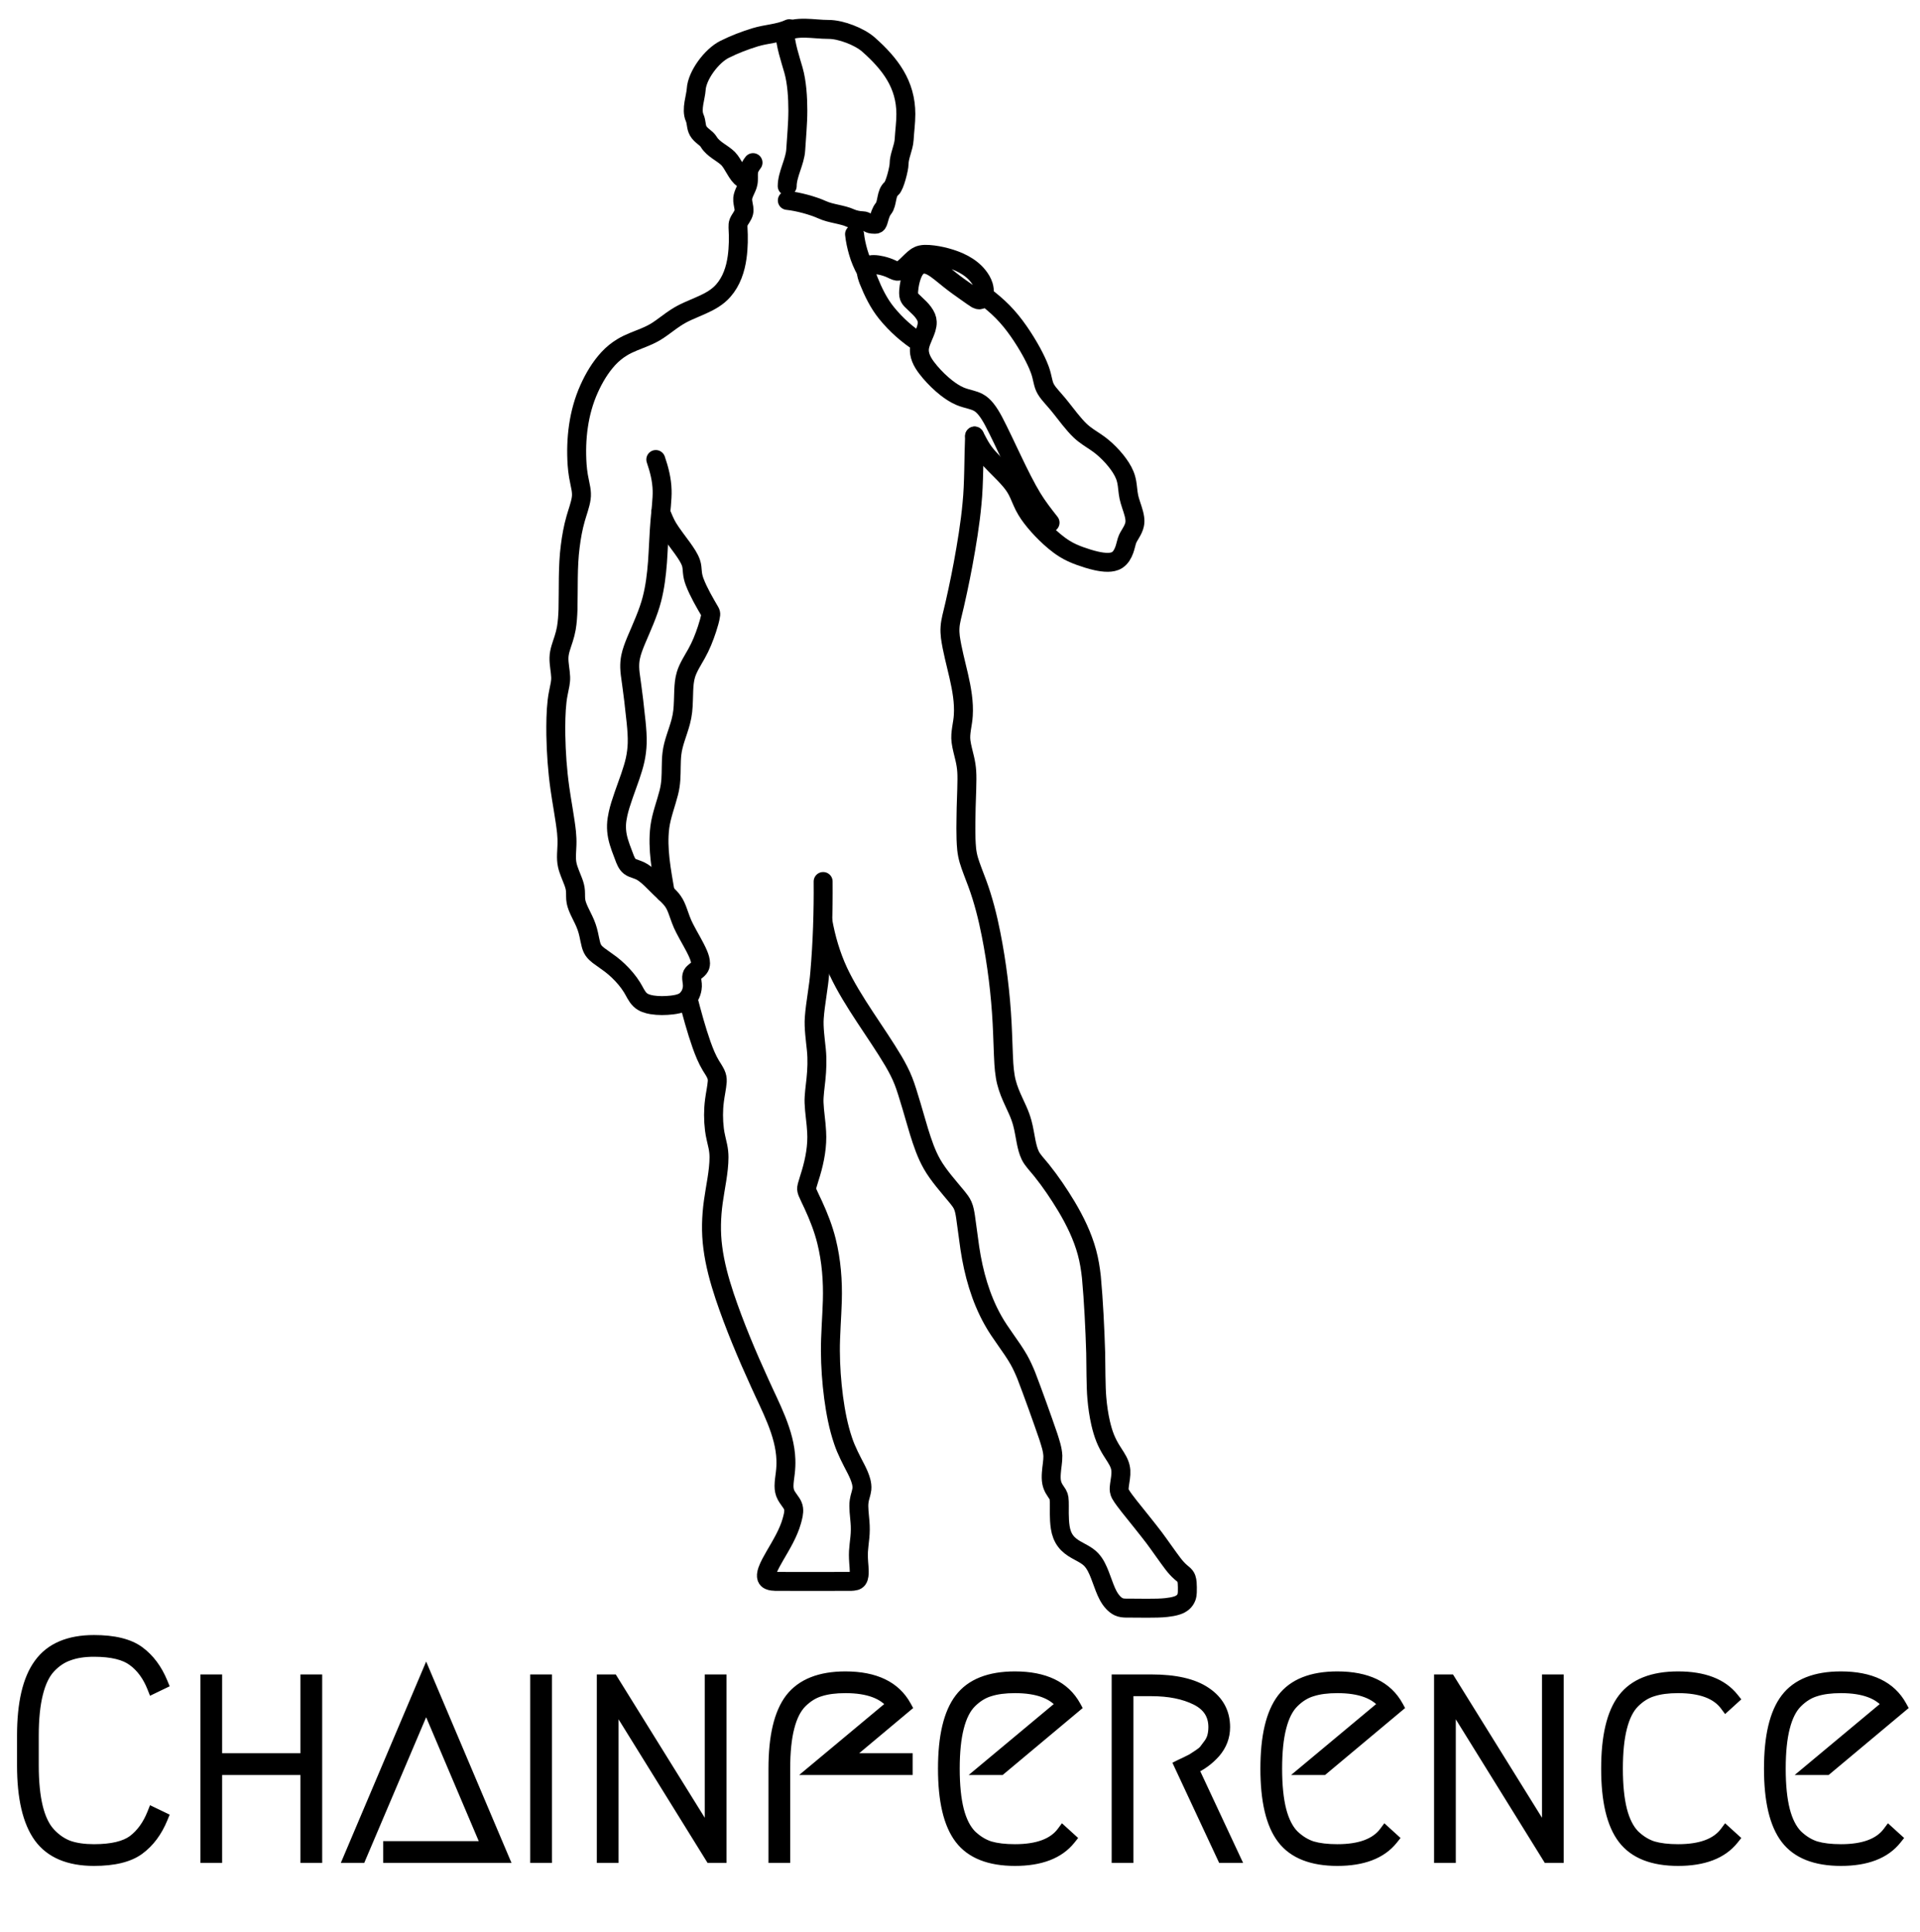 <svg width="304" height="306" viewBox="0 0 304 306" fill="none" xmlns="http://www.w3.org/2000/svg">
<path d="M130.272 145.79C130.762 148.561 131.564 151.31 132.751 153.866C134.997 158.653 138.779 163.496 141.469 168.04C142.058 169.053 142.628 170.121 143.051 171.214C143.736 172.913 144.971 177.44 145.524 179.235C146.069 180.978 146.662 182.762 147.573 184.351C148.577 186.134 150.26 187.993 151.562 189.581C151.888 189.987 152.226 190.407 152.435 190.888C152.681 191.447 152.779 192.067 152.875 192.667L153.557 197.649C154.153 201.613 155.249 205.566 157.223 209.076C158.365 211.149 160.13 213.242 161.301 215.3C161.749 216.096 162.141 216.959 162.486 217.804C163.477 220.364 165.102 224.897 165.983 227.481C166.297 228.477 166.658 229.499 166.703 230.551C166.723 231.384 166.51 232.43 166.463 233.262C166.43 233.763 166.416 234.277 166.517 234.773C166.587 235.113 166.716 235.442 166.886 235.744C167.049 236.046 167.292 236.352 167.469 236.645C167.582 236.835 167.651 237.05 167.68 237.268C167.76 237.824 167.711 239.112 167.722 239.681C167.731 240.418 167.76 241.179 167.876 241.907C167.996 242.681 168.263 243.447 168.747 244.071C169.183 244.643 169.776 245.073 170.397 245.424L171.468 246.013C171.939 246.281 172.407 246.581 172.78 246.979C173.424 247.665 173.812 248.547 174.152 249.413L174.896 251.408C175.225 252.252 175.613 253.102 176.24 253.77C176.493 254.039 176.783 254.283 177.12 254.441C177.499 254.622 177.93 254.649 178.345 254.655C180.026 254.638 183.082 254.754 184.714 254.56C185.283 254.494 185.862 254.405 186.406 254.221C186.741 254.108 187.063 253.942 187.328 253.704C187.567 253.49 187.753 253.217 187.861 252.915C188.036 252.431 187.993 251.871 188 251.364C187.993 250.895 187.988 250.406 187.836 249.957C187.793 249.833 187.733 249.714 187.652 249.61C187.484 249.388 187.199 249.186 186.991 249.001C186.514 248.599 186.098 248.117 185.718 247.624C185.053 246.768 183.421 244.413 182.762 243.545C181.968 242.477 179.642 239.603 178.784 238.525C178.333 237.919 177.761 237.243 177.398 236.585C177.313 236.421 177.249 236.244 177.221 236.061C177.174 235.754 177.214 235.437 177.255 235.131C177.35 234.444 177.518 233.589 177.472 232.9C177.449 232.542 177.368 232.187 177.237 231.853C176.977 231.159 176.387 230.337 175.996 229.705C175.618 229.097 175.277 228.451 175.008 227.787C174.693 227.012 174.46 226.19 174.27 225.376C173.974 224.08 173.778 222.724 173.667 221.399C173.505 219.696 173.519 215.978 173.483 214.228C173.367 210.451 173.152 206 172.804 202.239C172.661 200.929 172.447 199.597 172.101 198.324C171.407 195.76 170.223 193.334 168.867 191.058C167.682 189.091 166.356 187.118 164.918 185.326L163.845 184.044C163.568 183.707 163.304 183.349 163.116 182.954C162.794 182.284 162.623 181.545 162.473 180.82C162.289 179.903 162.116 178.736 161.866 177.838C161.684 177.164 161.439 176.497 161.154 175.86L160.236 173.849C159.754 172.765 159.35 171.633 159.163 170.459C159.052 169.812 158.987 169.108 158.942 168.45C158.847 166.921 158.76 163.63 158.672 162.094C158.431 157.392 157.833 152.574 156.919 147.955C156.384 145.233 155.695 142.497 154.733 139.893C154.41 139.015 153.638 137.079 153.398 136.213C153.234 135.648 153.119 135.061 153.055 134.476C152.853 132.37 152.947 129.99 152.975 127.87C153 126.535 153.165 123.462 153.065 122.167C153.024 121.49 152.911 120.806 152.757 120.145C152.565 119.292 152.265 118.274 152.158 117.407C151.978 116.05 152.452 114.643 152.521 113.293C152.788 109.186 151.032 104.909 150.476 100.89C150.414 100.379 150.386 99.852 150.422 99.338C150.454 98.812 150.557 98.285 150.672 97.772C151.32 95.179 152.005 91.939 152.493 89.313C153.058 86.243 153.615 82.894 153.897 79.792C154.235 76.553 154.161 72.313 154.308 69.052" stroke="currentColor" stroke-width="3" stroke-miterlimit="10" stroke-linecap="round" stroke-linejoin="round"/>
<path d="M135.302 37.083C135.405 38.04 135.614 39.002 135.883 39.927C136.18 40.966 136.606 41.977 137.141 42.916" stroke="currentColor" stroke-width="3" stroke-miterlimit="10" stroke-linecap="round" stroke-linejoin="round"/>
<path d="M154.308 69.053L154.923 70.215C155.252 70.818 155.628 71.408 156.058 71.944C156.766 72.838 158.249 74.26 159.056 75.095C159.645 75.715 160.239 76.363 160.705 77.082C161.167 77.781 161.529 78.703 161.864 79.474C162.242 80.356 162.748 81.19 163.331 81.952C164.001 82.834 164.755 83.67 165.544 84.447C166.463 85.344 167.444 86.203 168.535 86.886C169.293 87.361 170.124 87.734 170.964 88.037C171.813 88.341 172.7 88.627 173.581 88.823C174.184 88.955 174.807 89.056 175.426 89.049C175.928 89.042 176.453 88.963 176.882 88.686C177.454 88.318 177.793 87.691 178.018 87.067C178.183 86.624 178.281 86.102 178.424 85.651C178.56 85.209 178.84 84.778 179.076 84.382C179.322 83.964 179.55 83.521 179.647 83.043C179.718 82.707 179.711 82.358 179.663 82.019C179.542 81.136 179.138 80.161 178.891 79.306C178.653 78.561 178.571 77.589 178.48 76.811C178.41 76.275 178.294 75.739 178.09 75.238C177.747 74.399 177.224 73.639 176.66 72.934C176.025 72.152 175.307 71.42 174.531 70.777C173.907 70.251 173.015 69.691 172.332 69.235C171.877 68.925 171.432 68.585 171.033 68.206C169.971 67.201 168.813 65.62 167.891 64.467C167.345 63.765 166.596 62.971 166.037 62.276C165.874 62.066 165.714 61.845 165.582 61.614C165.359 61.234 165.235 60.804 165.136 60.377C165.003 59.783 164.849 59.106 164.636 58.538C164.298 57.615 163.853 56.714 163.388 55.849C162.76 54.693 162.029 53.513 161.276 52.435C160.521 51.355 159.686 50.311 158.759 49.373C157.837 48.431 156.796 47.573 155.745 46.778" stroke="currentColor" stroke-width="3" stroke-miterlimit="10" stroke-linecap="round" stroke-linejoin="round"/>
<path d="M166.261 82.767C165.286 81.528 164.266 80.218 163.452 78.876C161.466 75.635 159.126 70.136 157.347 66.74C156.975 66.049 156.575 65.354 156.076 64.746C155.737 64.336 155.34 63.961 154.866 63.714C154.526 63.534 154.154 63.413 153.786 63.308C153.216 63.151 152.51 62.969 151.976 62.736C151.203 62.405 150.493 61.927 149.831 61.411C148.889 60.669 148.022 59.818 147.246 58.905C146.517 58.031 145.78 57.064 145.6 55.911C145.543 55.532 145.558 55.142 145.643 54.768C145.855 53.835 146.395 52.924 146.664 52.008C146.761 51.677 146.828 51.331 146.814 50.985C146.806 50.735 146.748 50.486 146.652 50.254C146.177 49.129 145.116 48.372 144.29 47.52C144.087 47.305 143.928 47.063 143.886 46.765C143.826 46.312 143.885 45.843 143.944 45.393C144.049 44.696 144.216 43.998 144.49 43.348C144.663 42.943 144.884 42.544 145.219 42.251C145.391 42.099 145.592 41.979 145.811 41.909C146.029 41.838 146.263 41.816 146.491 41.836C146.854 41.868 147.2 42.004 147.52 42.172C148.012 42.432 148.467 42.778 148.904 43.12C149.729 43.796 150.892 44.742 151.75 45.352C152.017 45.535 154.311 47.186 154.532 47.305C154.646 47.371 154.766 47.433 154.895 47.465C154.994 47.491 155.101 47.495 155.199 47.462C155.314 47.425 155.41 47.345 155.488 47.254C155.674 47.032 155.772 46.748 155.821 46.466C155.892 46.054 155.839 45.629 155.713 45.233C155.536 44.675 155.229 44.164 154.865 43.708C153.615 42.139 151.701 41.289 149.808 40.772C148.913 40.532 147.984 40.355 147.058 40.291C146.652 40.268 146.235 40.257 145.835 40.348C145.239 40.477 144.765 40.895 144.335 41.306C143.845 41.764 143.235 42.442 142.665 42.788C142.544 42.858 142.414 42.919 142.276 42.942C142.124 42.969 141.969 42.945 141.825 42.895C141.613 42.825 141.343 42.681 141.138 42.586C140.652 42.358 140.131 42.188 139.608 42.063C139.185 41.965 138.749 41.892 138.313 41.893C138.001 41.899 137.651 41.932 137.401 42.137C137.199 42.305 137.138 42.581 137.139 42.834C137.148 43.383 137.34 43.915 137.529 44.425C138.261 46.25 139.14 48.056 140.386 49.589C141.901 51.452 143.73 53.072 145.754 54.362" stroke="currentColor" stroke-width="3" stroke-miterlimit="10" stroke-linecap="round" stroke-linejoin="round"/>
<path d="M103.836 72.77C104.375 74.337 104.795 75.974 104.835 77.638C104.885 78.925 104.61 81.172 104.498 82.479C104.357 83.99 104.218 87.501 104.101 89.033C103.949 90.997 103.71 93.002 103.211 94.909C102.676 97.03 101.548 99.466 100.694 101.488C100.358 102.313 100.021 103.17 99.844 104.044C99.733 104.591 99.691 105.155 99.706 105.712C99.715 106.045 99.747 106.404 99.786 106.734C99.923 107.78 100.221 109.858 100.335 110.891C100.54 112.961 100.957 115.645 100.888 117.709C100.861 118.578 100.752 119.462 100.567 120.312C100.375 121.194 100.083 122.104 99.793 122.96C99.219 124.65 98.224 127.162 97.857 128.878C97.729 129.458 97.633 130.056 97.613 130.65C97.593 131.241 97.645 131.838 97.758 132.419C97.983 133.591 98.539 134.917 98.957 136.037C99.073 136.319 99.203 136.602 99.383 136.85C99.476 136.978 99.584 137.097 99.71 137.193C99.848 137.3 100.007 137.381 100.168 137.448C100.67 137.648 101.25 137.799 101.708 138.094C102.705 138.719 103.664 139.798 104.511 140.615C105.163 141.247 106.039 141.988 106.555 142.731C106.873 143.183 107.094 143.7 107.285 144.217C107.595 145.104 107.96 146.173 108.397 146.995C109.064 148.328 110.012 149.803 110.586 151.178C110.76 151.615 110.919 152.076 110.92 152.552C110.92 152.82 110.847 153.08 110.676 153.29C110.446 153.583 110.092 153.794 109.826 154.051C109.747 154.128 109.672 154.214 109.618 154.311C109.478 154.564 109.503 154.866 109.535 155.143C109.6 155.606 109.674 156.067 109.596 156.534C109.469 157.38 109.024 158.227 108.25 158.643C107.68 158.957 107.023 159.07 106.383 159.148C105.332 159.266 104.256 159.287 103.209 159.117C102.541 159.002 101.848 158.803 101.348 158.321C100.788 157.786 100.483 157.014 100.079 156.366C99.485 155.402 98.735 154.534 97.921 153.749C97.534 153.377 97.113 153.016 96.686 152.69C96.115 152.251 95.334 151.741 94.761 151.303C94.465 151.072 94.176 150.817 93.965 150.504C93.767 150.215 93.644 149.88 93.556 149.543C93.46 149.204 93.291 148.318 93.213 147.975C93.045 147.193 92.778 146.426 92.43 145.706C92.017 144.808 91.391 143.748 91.202 142.779C91.098 142.236 91.15 141.648 91.114 141.099C91.087 140.586 90.937 140.087 90.757 139.609C90.45 138.783 90.01 137.859 89.821 136.997C89.697 136.442 89.679 135.866 89.698 135.299L89.769 133.801C89.794 133.132 89.763 132.444 89.696 131.779C89.499 129.848 88.905 126.715 88.643 124.782C88.257 122.037 88.057 119.186 88.007 116.414C87.985 114.623 88.003 112.756 88.209 110.976C88.296 110.162 88.53 109.188 88.679 108.382C88.747 107.994 88.787 107.595 88.772 107.202C88.734 106.207 88.474 105.145 88.505 104.147C88.522 103.156 88.945 102.12 89.242 101.184C89.416 100.634 89.569 100.068 89.668 99.5C89.837 98.529 89.899 97.498 89.934 96.513C90.015 93.346 89.869 89.653 90.287 86.521C90.469 85.052 90.735 83.554 91.144 82.131C91.415 81.162 91.893 79.894 92.027 78.904C92.099 78.398 92.066 77.88 91.98 77.378C91.889 76.831 91.678 75.93 91.589 75.383C91.49 74.802 91.421 74.182 91.377 73.595C91.103 69.52 91.591 65.315 93.277 61.567C94.054 59.84 95.039 58.172 96.328 56.774C96.981 56.071 97.736 55.452 98.563 54.963C99.533 54.366 100.966 53.852 102.023 53.42C102.771 53.113 103.516 52.755 104.19 52.306C105.049 51.741 106.12 50.875 106.984 50.318C107.591 49.918 108.248 49.572 108.91 49.273L111.169 48.287C112.404 47.733 113.632 47.059 114.526 46.02C115.817 44.558 116.452 42.635 116.713 40.728C116.928 39.172 116.945 37.564 116.849 35.996C116.838 35.73 116.849 35.456 116.947 35.205C117.168 34.667 117.626 34.217 117.766 33.63C117.825 33.389 117.812 33.136 117.777 32.892C117.71 32.413 117.554 31.906 117.595 31.419C117.676 30.567 118.282 29.833 118.443 29.002C118.561 28.423 118.455 27.787 118.524 27.204C118.589 26.656 118.906 26.183 119.229 25.751" stroke="currentColor" stroke-width="3" stroke-miterlimit="10" stroke-linecap="round" stroke-linejoin="round"/>
<path d="M130.33 139.591C130.372 144.317 130.212 149.298 129.803 154.004C129.629 156.303 129.093 158.879 128.928 161.177C128.813 162.7 129.102 164.702 129.256 166.229C129.415 167.78 129.352 169.367 129.192 170.916C129.082 172.007 128.849 173.544 128.893 174.625C128.941 176.064 129.238 177.78 129.301 179.218C129.438 181.442 129.022 183.669 128.391 185.794C128.266 186.221 127.888 187.386 127.786 187.784C127.76 187.89 127.734 187.995 127.722 188.103C127.707 188.23 127.715 188.36 127.743 188.485C127.773 188.617 127.821 188.75 127.872 188.876C127.986 189.161 128.639 190.527 128.785 190.839C129.632 192.673 130.38 194.592 130.866 196.555C131.629 199.631 131.88 202.844 131.786 206.006C131.717 208.419 131.464 211.524 131.48 213.933C131.491 216.377 131.668 218.862 131.986 221.286C132.298 223.605 132.735 225.948 133.493 228.168C133.998 229.698 134.842 231.281 135.585 232.71C135.885 233.315 136.171 233.943 136.343 234.597C136.445 234.988 136.504 235.397 136.464 235.801C136.396 236.436 136.122 237.059 136.036 237.692C135.882 238.687 136.097 240.002 136.166 241.007C136.236 241.825 136.228 242.662 136.144 243.479C136.099 243.843 135.942 245.287 135.925 245.658C135.906 246.041 135.907 246.444 135.924 246.827C135.946 247.618 136.114 248.68 136.012 249.471C135.982 249.686 135.929 249.906 135.8 250.084C135.754 250.146 135.697 250.201 135.632 250.243C135.565 250.286 135.49 250.317 135.414 250.339C135.197 250.402 134.964 250.41 134.739 250.422C134.32 250.43 123.358 250.446 122.806 250.424C122.461 250.407 122.1 250.392 121.78 250.249C121.61 250.172 121.465 250.034 121.401 249.856C121.347 249.709 121.339 249.551 121.351 249.397C121.371 249.156 121.438 248.92 121.516 248.693C121.794 247.918 122.242 247.155 122.648 246.438C123.663 244.686 124.827 242.811 125.37 240.854C125.536 240.237 125.74 239.554 125.656 238.911C125.614 238.591 125.476 238.292 125.301 238.023C125.052 237.631 124.705 237.216 124.484 236.808C124.225 236.347 124.133 235.813 124.137 235.29C124.139 234.631 124.272 233.872 124.345 233.215C124.423 232.531 124.459 231.828 124.432 231.14C124.288 226.899 121.986 222.808 120.29 219.01C118.268 214.586 116.275 209.854 114.731 205.245C113.902 202.747 113.186 200.154 112.857 197.539C112.542 195.14 112.609 192.69 112.943 190.296C113.246 188.036 113.84 185.542 113.842 183.254C113.84 182.688 113.78 182.115 113.666 181.561C113.496 180.75 113.208 179.694 113.117 178.859C112.932 177.341 112.928 175.782 113.126 174.265C113.234 173.365 113.504 172.166 113.565 171.261C113.575 171.048 113.566 170.83 113.522 170.621C113.484 170.434 113.419 170.25 113.34 170.077L113.324 170.044L113.308 170.01L113.291 169.975C113.261 169.917 113.213 169.818 113.178 169.76L113.136 169.684L113.091 169.606L113.044 169.526L112.941 169.356L112.567 168.759C111.94 167.727 111.489 166.579 111.081 165.446C110.25 163.095 109.551 160.506 108.926 158.089" stroke="currentColor" stroke-width="3" stroke-miterlimit="10" stroke-linecap="round" stroke-linejoin="round"/>
<path d="M104.624 81.159C104.947 81.924 105.319 82.862 105.75 83.565C106.257 84.434 107.469 85.996 108.068 86.83C108.569 87.55 109.113 88.299 109.405 89.131C109.565 89.584 109.588 90.136 109.628 90.612C109.673 91.146 109.805 91.672 109.996 92.171C110.619 93.793 111.546 95.37 112.42 96.87C112.46 96.942 112.499 97.017 112.519 97.097C112.537 97.17 112.538 97.247 112.532 97.321C112.442 98.058 112.174 98.877 111.952 99.589C111.512 100.929 110.984 102.268 110.291 103.498C109.725 104.511 108.927 105.734 108.602 106.847C108.363 107.635 108.297 108.475 108.259 109.294C108.225 110.212 108.207 111.727 108.101 112.614C108.04 113.176 107.928 113.748 107.784 114.294C107.351 115.952 106.573 117.648 106.385 119.362C106.232 120.653 106.31 122.154 106.218 123.45C106.174 124.139 106.065 124.835 105.897 125.504C105.448 127.276 104.712 129.148 104.475 130.967C104.036 134.421 104.76 137.989 105.332 141.39" stroke="currentColor" stroke-width="3" stroke-miterlimit="10" stroke-linecap="round" stroke-linejoin="round"/>
<path d="M124.659 31.739C126.304 31.904 128.672 32.533 130.17 33.214C131.623 33.874 133.272 33.906 134.698 34.554C135.213 34.788 136.023 34.956 136.59 34.956C137.089 34.956 137.589 35.465 138.065 35.493C138.836 35.538 138.895 35.604 139.122 34.807C139.309 34.154 139.454 33.555 139.882 33.02C140.531 32.208 140.255 30.577 141.148 29.862C141.67 29.445 142.354 26.654 142.354 25.974C142.354 24.704 143.086 23.39 143.159 22.087C143.231 20.787 143.427 19.438 143.427 18.065C143.427 13.377 140.988 10.147 137.528 7.072C136.079 5.784 133.117 4.659 131.228 4.659C128.645 4.659 126.315 3.965 123.854 5.195" stroke="currentColor" stroke-width="3" stroke-linecap="round"/>
<path d="M124.641 29.469C124.641 27.609 125.879 25.616 125.989 23.739C126.102 21.819 126.326 19.6 126.326 17.503C126.326 15.492 126.18 13.029 125.633 11.117C125.158 9.454 124.303 6.935 124.303 5.199" stroke="currentColor" stroke-width="3" stroke-linecap="round"/>
<path d="M124.963 4.547C123.313 5.324 121.324 5.366 119.59 5.899C117.904 6.418 116.315 7.021 114.716 7.821C112.673 8.842 110.363 11.944 110.233 14.154C110.163 15.345 109.401 17.327 109.984 18.637C110.311 19.373 110.171 20.067 110.553 20.736C110.995 21.51 111.828 21.805 112.225 22.48C112.909 23.642 114.414 24.241 115.285 25.112C116.081 25.909 116.796 27.842 117.598 28.243" stroke="currentColor" stroke-width="3" stroke-linecap="round"/>
<path d="M25.584 287.856C24.72 289.968 23.504 291.6 21.936 292.752C20.368 293.904 18.016 294.48 14.88 294.48C10.944 294.48 8.096 293.28 6.336 290.88C4.576 288.448 3.696 284.672 3.696 279.552V274.848C3.696 269.728 4.576 265.968 6.336 263.568C8.096 261.136 10.944 259.92 14.88 259.92C18.016 259.92 20.368 260.496 21.936 261.648C23.504 262.8 24.72 264.432 25.584 266.544L24.288 267.168C23.552 265.312 22.512 263.888 21.168 262.896C19.824 261.872 17.728 261.36 14.88 261.36C13.312 261.36 11.968 261.568 10.848 261.984C9.728 262.368 8.72 263.04 7.824 264C6.928 264.96 6.256 266.352 5.808 268.176C5.36 269.968 5.136 272.192 5.136 274.848V279.552C5.136 282.208 5.36 284.448 5.808 286.272C6.256 288.064 6.928 289.44 7.824 290.4C8.72 291.36 9.728 292.048 10.848 292.464C11.968 292.848 13.312 293.04 14.88 293.04C17.728 293.04 19.824 292.544 21.168 291.552C22.512 290.528 23.552 289.088 24.288 287.232L25.584 287.856ZM50.012 294H48.572V280.08H34.172V294H32.732V266.16H34.172V278.64H48.572V266.16H50.012V294ZM61.666 292.56H77.314L67.475 269.376L57.011 294H55.474L67.475 265.68L79.475 294H61.666V292.56ZM84.951 266.16H86.391V294H84.951V266.16ZM95.498 294V266.16H96.938L112.586 291.36V266.16H114.026V294H112.586L96.938 268.752V294H95.498ZM122.674 294V280.08C122.674 275.024 123.538 271.36 125.266 269.088C127.026 266.816 129.89 265.68 133.858 265.68C138.498 265.68 141.65 267.2 143.314 270.24L133.282 278.64H143.506V280.08H129.298L141.442 269.952C140.034 268.064 137.506 267.12 133.858 267.12C132.258 267.12 130.914 267.296 129.826 267.648C128.738 267.968 127.73 268.592 126.802 269.52C125.906 270.416 125.234 271.744 124.786 273.504C124.338 275.232 124.114 277.424 124.114 280.08V294H122.674ZM169.34 291.168C167.58 293.376 164.7 294.48 160.7 294.48C156.7 294.48 153.836 293.344 152.108 291.072C150.38 288.8 149.516 285.136 149.516 280.08C149.516 275.024 150.38 271.36 152.108 269.088C153.836 266.816 156.7 265.68 160.7 265.68C165.34 265.68 168.492 267.2 170.156 270.24L158.396 280.08H156.14L168.284 269.952C166.876 268.064 164.348 267.12 160.7 267.12C159.1 267.12 157.756 267.296 156.668 267.648C155.58 267.968 154.572 268.592 153.644 269.52C152.748 270.416 152.076 271.744 151.628 273.504C151.18 275.232 150.956 277.424 150.956 280.08C150.956 282.736 151.18 284.944 151.628 286.704C152.076 288.432 152.748 289.76 153.644 290.688C154.572 291.584 155.58 292.208 156.668 292.56C157.756 292.88 159.1 293.04 160.7 293.04C164.348 293.04 166.876 292.096 168.284 290.208L169.34 291.168ZM188.725 280.032L195.253 294H193.669L186.949 279.6C187.013 279.568 187.285 279.44 187.765 279.216C188.277 278.96 188.629 278.784 188.821 278.688C189.013 278.56 189.333 278.352 189.781 278.064C190.229 277.776 190.565 277.504 190.789 277.248C191.013 276.96 191.253 276.64 191.509 276.288C191.797 275.904 192.005 275.488 192.133 275.04C192.261 274.56 192.325 274.048 192.325 273.504C192.325 271.488 191.365 270 189.445 269.04C187.525 268.08 185.141 267.6 182.293 267.6H178.453V294H177.013V266.16H182.293C186.069 266.16 188.917 266.816 190.837 268.128C192.789 269.44 193.765 271.232 193.765 273.504C193.765 274.976 193.269 276.288 192.277 277.44C191.285 278.56 190.101 279.424 188.725 280.032ZM220.387 291.168C218.627 293.376 215.747 294.48 211.747 294.48C207.747 294.48 204.883 293.344 203.155 291.072C201.427 288.8 200.563 285.136 200.563 280.08C200.563 275.024 201.427 271.36 203.155 269.088C204.883 266.816 207.747 265.68 211.747 265.68C216.387 265.68 219.539 267.2 221.203 270.24L209.443 280.08H207.187L219.331 269.952C217.923 268.064 215.395 267.12 211.747 267.12C210.147 267.12 208.803 267.296 207.715 267.648C206.627 267.968 205.619 268.592 204.691 269.52C203.795 270.416 203.123 271.744 202.675 273.504C202.227 275.232 202.003 277.424 202.003 280.08C202.003 282.736 202.227 284.944 202.675 286.704C203.123 288.432 203.795 289.76 204.691 290.688C205.619 291.584 206.627 292.208 207.715 292.56C208.803 292.88 210.147 293.04 211.747 293.04C215.395 293.04 217.923 292.096 219.331 290.208L220.387 291.168ZM228.06 294V266.16H229.5L245.148 291.36V266.16H246.588V294H245.148L229.5 268.752V294H228.06ZM257.108 291.072C255.38 288.8 254.516 285.136 254.516 280.08C254.516 275.024 255.38 271.36 257.108 269.088C258.836 266.816 261.7 265.68 265.7 265.68C269.7 265.68 272.58 266.784 274.34 268.992L273.284 269.952C271.876 268.064 269.348 267.12 265.7 267.12C264.1 267.12 262.756 267.296 261.668 267.648C260.58 267.968 259.572 268.592 258.644 269.52C257.748 270.416 257.076 271.744 256.628 273.504C256.18 275.232 255.956 277.424 255.956 280.08C255.956 282.736 256.18 284.944 256.628 286.704C257.076 288.432 257.748 289.76 258.644 290.688C259.572 291.584 260.58 292.208 261.668 292.56C262.756 292.88 264.1 293.04 265.7 293.04C269.348 293.04 271.876 292.096 273.284 290.208L274.34 291.168C272.58 293.376 269.7 294.48 265.7 294.48C261.7 294.48 258.836 293.344 257.108 291.072ZM300.122 291.168C298.362 293.376 295.482 294.48 291.482 294.48C287.482 294.48 284.618 293.344 282.89 291.072C281.162 288.8 280.298 285.136 280.298 280.08C280.298 275.024 281.162 271.36 282.89 269.088C284.618 266.816 287.482 265.68 291.482 265.68C296.122 265.68 299.274 267.2 300.938 270.24L289.178 280.08H286.922L299.066 269.952C297.658 268.064 295.13 267.12 291.482 267.12C289.882 267.12 288.538 267.296 287.45 267.648C286.362 267.968 285.354 268.592 284.426 269.52C283.53 270.416 282.858 271.744 282.41 273.504C281.962 275.232 281.738 277.424 281.738 280.08C281.738 282.736 281.962 284.944 282.41 286.704C282.858 288.432 283.53 289.76 284.426 290.688C285.354 291.584 286.362 292.208 287.45 292.56C288.538 292.88 289.882 293.04 291.482 293.04C295.13 293.04 297.658 292.096 299.066 290.208L300.122 291.168Z" fill="currentColor"/>
<path d="M25.584 287.856L26.509 288.235L26.866 287.363L26.018 286.955L25.584 287.856ZM21.936 292.752L21.344 291.946L21.344 291.946L21.936 292.752ZM6.336 290.88L5.526 291.466L5.53 291.471L6.336 290.88ZM6.336 263.568L7.142 264.159L7.146 264.154L6.336 263.568ZM21.936 261.648L21.344 262.454L21.344 262.454L21.936 261.648ZM25.584 266.544L26.018 267.445L26.866 267.037L26.509 266.165L25.584 266.544ZM24.288 267.168L23.358 267.537L23.754 268.535L24.722 268.069L24.288 267.168ZM21.168 262.896L20.562 263.691L20.568 263.696L20.574 263.701L21.168 262.896ZM10.848 261.984L11.172 262.93L11.184 262.926L11.196 262.921L10.848 261.984ZM7.824 264L8.555 264.682L8.555 264.682L7.824 264ZM5.808 268.176L6.778 268.419L6.779 268.415L5.808 268.176ZM5.808 286.272L4.837 286.511L4.838 286.515L5.808 286.272ZM7.824 290.4L7.093 291.082L7.093 291.082L7.824 290.4ZM10.848 292.464L10.5 293.401L10.512 293.406L10.524 293.41L10.848 292.464ZM21.168 291.552L21.762 292.357L21.768 292.352L21.774 292.347L21.168 291.552ZM24.288 287.232L24.722 286.331L23.754 285.865L23.358 286.863L24.288 287.232ZM24.659 287.477C23.852 289.449 22.74 290.921 21.344 291.946L22.528 293.558C24.268 292.279 25.588 290.487 26.509 288.235L24.659 287.477ZM21.344 291.946C20.024 292.916 17.923 293.48 14.88 293.48V295.48C18.109 295.48 20.712 294.892 22.528 293.558L21.344 291.946ZM14.88 293.48C11.15 293.48 8.656 292.353 7.142 290.289L5.53 291.471C7.536 294.207 10.738 295.48 14.88 295.48V293.48ZM7.146 290.294C5.57 288.115 4.696 284.595 4.696 279.552H2.696C2.696 284.749 3.582 288.781 5.526 291.466L7.146 290.294ZM4.696 279.552V274.848H2.696V279.552H4.696ZM4.696 274.848C4.696 269.804 5.57 266.303 7.142 264.159L5.53 262.977C3.582 265.633 2.696 269.652 2.696 274.848H4.696ZM7.146 264.154C8.662 262.06 11.155 260.92 14.88 260.92V258.92C10.733 258.92 7.53 260.212 5.526 262.982L7.146 264.154ZM14.88 260.92C17.923 260.92 20.024 261.484 21.344 262.454L22.528 260.842C20.712 259.508 18.109 258.92 14.88 258.92V260.92ZM21.344 262.454C22.74 263.479 23.852 264.951 24.659 266.923L26.509 266.165C25.588 263.913 24.268 262.121 22.528 260.842L21.344 262.454ZM25.15 265.643L23.854 266.267L24.722 268.069L26.018 267.445L25.15 265.643ZM25.218 266.799C24.426 264.804 23.284 263.215 21.762 262.091L20.574 263.701C21.741 264.561 22.678 265.82 23.358 267.537L25.218 266.799ZM21.774 262.101C20.172 260.88 17.811 260.36 14.88 260.36V262.36C17.645 262.36 19.476 262.864 20.562 263.691L21.774 262.101ZM14.88 260.36C13.228 260.36 11.76 260.579 10.5 261.047L11.196 262.921C12.176 262.557 13.396 262.36 14.88 262.36V260.36ZM10.524 261.038C9.232 261.481 8.088 262.251 7.093 263.318L8.555 264.682C9.352 263.829 10.224 263.255 11.172 262.93L10.524 261.038ZM7.093 263.318C6.041 264.445 5.309 266.015 4.837 267.937L6.779 268.415C7.203 266.689 7.815 265.475 8.555 264.682L7.093 263.318ZM4.838 267.933C4.363 269.831 4.136 272.143 4.136 274.848H6.136C6.136 272.241 6.357 270.105 6.778 268.419L4.838 267.933ZM4.136 274.848V279.552H6.136V274.848H4.136ZM4.136 279.552C4.136 282.258 4.364 284.584 4.837 286.511L6.779 286.033C6.356 284.312 6.136 282.158 6.136 279.552H4.136ZM4.838 286.515C5.311 288.408 6.044 289.958 7.093 291.082L8.555 289.718C7.812 288.922 7.201 287.72 6.778 286.029L4.838 286.515ZM7.093 291.082C8.084 292.145 9.22 292.926 10.5 293.401L11.196 291.527C10.236 291.17 9.356 290.575 8.555 289.718L7.093 291.082ZM10.524 293.41C11.776 293.839 13.235 294.04 14.88 294.04V292.04C13.389 292.04 12.16 291.857 11.172 291.518L10.524 293.41ZM14.88 294.04C17.806 294.04 20.162 293.537 21.762 292.357L20.574 290.747C19.486 291.551 17.65 292.04 14.88 292.04V294.04ZM21.774 292.347C23.287 291.195 24.427 289.595 25.218 287.601L23.358 286.863C22.677 288.581 21.737 289.861 20.562 290.757L21.774 292.347ZM23.854 288.133L25.15 288.757L26.018 286.955L24.722 286.331L23.854 288.133ZM50.012 294V295H51.012V294H50.012ZM48.572 294H47.572V295H48.572V294ZM48.572 280.08H49.572V279.08H48.572V280.08ZM34.172 280.08V279.08H33.172V280.08H34.172ZM34.172 294V295H35.172V294H34.172ZM32.732 294H31.732V295H32.732V294ZM32.732 266.16V265.16H31.732V266.16H32.732ZM34.172 266.16H35.172V265.16H34.172V266.16ZM34.172 278.64H33.172V279.64H34.172V278.64ZM48.572 278.64V279.64H49.572V278.64H48.572ZM48.572 266.16V265.16H47.572V266.16H48.572ZM50.012 266.16H51.012V265.16H50.012V266.16ZM50.012 293H48.572V295H50.012V293ZM49.572 294V280.08H47.572V294H49.572ZM48.572 279.08H34.172V281.08H48.572V279.08ZM33.172 280.08V294H35.172V280.08H33.172ZM34.172 293H32.732V295H34.172V293ZM33.732 294V266.16H31.732V294H33.732ZM32.732 267.16H34.172V265.16H32.732V267.16ZM33.172 266.16V278.64H35.172V266.16H33.172ZM34.172 279.64H48.572V277.64H34.172V279.64ZM49.572 278.64V266.16H47.572V278.64H49.572ZM48.572 267.16H50.012V265.16H48.572V267.16ZM49.012 266.16V294H51.012V266.16H49.012ZM61.666 292.56V291.56H60.666V292.56H61.666ZM77.314 292.56V293.56H78.825L78.235 292.169L77.314 292.56ZM67.475 269.376L68.395 268.985L67.475 266.818L66.554 268.985L67.475 269.376ZM57.011 294V295H57.672L57.931 294.391L57.011 294ZM55.474 294L54.554 293.61L53.965 295H55.474V294ZM67.475 265.68L68.395 265.29L67.475 263.117L66.554 265.29L67.475 265.68ZM79.475 294V295H80.984L80.395 293.61L79.475 294ZM61.666 294H60.666V295H61.666V294ZM61.666 293.56H77.314V291.56H61.666V293.56ZM78.235 292.169L68.395 268.985L66.554 269.767L76.394 292.951L78.235 292.169ZM66.554 268.985L56.09 293.609L57.931 294.391L68.395 269.767L66.554 268.985ZM57.011 293H55.474V295H57.011V293ZM56.395 294.39L68.395 266.07L66.554 265.29L54.554 293.61L56.395 294.39ZM66.554 266.07L78.554 294.39L80.395 293.61L68.395 265.29L66.554 266.07ZM79.475 293H61.666V295H79.475V293ZM62.666 294V292.56H60.666V294H62.666ZM84.951 266.16V265.16H83.951V266.16H84.951ZM86.391 266.16H87.391V265.16H86.391V266.16ZM86.391 294V295H87.391V294H86.391ZM84.951 294H83.951V295H84.951V294ZM84.951 267.16H86.391V265.16H84.951V267.16ZM85.391 266.16V294H87.391V266.16H85.391ZM86.391 293H84.951V295H86.391V293ZM85.951 294V266.16H83.951V294H85.951ZM95.498 294H94.498V295H95.498V294ZM95.498 266.16V265.16H94.498V266.16H95.498ZM96.938 266.16L97.787 265.632L97.494 265.16H96.938V266.16ZM112.586 291.36L111.736 291.888L113.586 294.866V291.36H112.586ZM112.586 266.16V265.16H111.586V266.16H112.586ZM114.026 266.16H115.026V265.16H114.026V266.16ZM114.026 294V295H115.026V294H114.026ZM112.586 294L111.736 294.527L112.029 295H112.586V294ZM96.938 268.752L97.787 268.225L95.938 265.24V268.752H96.938ZM96.938 294V295H97.938V294H96.938ZM96.498 294V266.16H94.498V294H96.498ZM95.498 267.16H96.938V265.16H95.498V267.16ZM96.088 266.688L111.736 291.888L113.435 290.832L97.787 265.632L96.088 266.688ZM113.586 291.36V266.16H111.586V291.36H113.586ZM112.586 267.16H114.026V265.16H112.586V267.16ZM113.026 266.16V294H115.026V266.16H113.026ZM114.026 293H112.586V295H114.026V293ZM113.435 293.473L97.787 268.225L96.088 269.279L111.736 294.527L113.435 293.473ZM95.938 268.752V294H97.938V268.752H95.938ZM96.938 293H95.498V295H96.938V293ZM122.674 294H121.674V295H122.674V294ZM125.266 269.088L124.475 268.476L124.47 268.483L125.266 269.088ZM143.314 270.24L143.956 271.007L144.585 270.48L144.191 269.76L143.314 270.24ZM133.282 278.64L132.64 277.873L130.53 279.64H133.282V278.64ZM143.506 278.64H144.506V277.64H143.506V278.64ZM143.506 280.08V281.08H144.506V280.08H143.506ZM129.298 280.08L128.657 279.312L126.537 281.08H129.298V280.08ZM141.442 269.952L142.082 270.72L142.81 270.113L142.243 269.354L141.442 269.952ZM129.826 267.648L130.108 268.607L130.121 268.604L130.134 268.599L129.826 267.648ZM126.802 269.52L126.095 268.813L126.095 268.813L126.802 269.52ZM124.786 273.504L125.754 273.755L125.755 273.751L124.786 273.504ZM124.114 294V295H125.114V294H124.114ZM123.674 294V280.08H121.674V294H123.674ZM123.674 280.08C123.674 275.093 124.535 271.701 126.062 269.693L124.47 268.483C122.541 271.019 121.674 274.955 121.674 280.08H123.674ZM126.056 269.7C127.561 267.757 130.074 266.68 133.858 266.68V264.68C129.706 264.68 126.49 265.875 124.475 268.476L126.056 269.7ZM133.858 266.68C138.275 266.68 141.007 268.109 142.437 270.72L144.191 269.76C142.292 266.291 138.721 264.68 133.858 264.68V266.68ZM142.672 269.473L132.64 277.873L133.924 279.407L143.956 271.007L142.672 269.473ZM133.282 279.64H143.506V277.64H133.282V279.64ZM142.506 278.64V280.08H144.506V278.64H142.506ZM143.506 279.08H129.298V281.08H143.506V279.08ZM129.938 280.848L142.082 270.72L140.801 269.184L128.657 279.312L129.938 280.848ZM142.243 269.354C140.561 267.098 137.644 266.12 133.858 266.12V268.12C137.367 268.12 139.506 269.03 140.64 270.55L142.243 269.354ZM133.858 266.12C132.192 266.12 130.736 266.302 129.518 266.697L130.134 268.599C131.091 268.29 132.324 268.12 133.858 268.12V266.12ZM129.544 266.689C128.271 267.063 127.122 267.785 126.095 268.813L127.509 270.227C128.337 269.399 129.204 268.873 130.108 268.607L129.544 266.689ZM126.095 268.813C125.028 269.88 124.291 271.394 123.817 273.257L125.755 273.751C126.177 272.094 126.784 270.952 127.509 270.227L126.095 268.813ZM123.818 273.253C123.341 275.092 123.114 277.376 123.114 280.08H125.114C125.114 277.472 125.335 275.372 125.754 273.755L123.818 273.253ZM123.114 280.08V294H125.114V280.08H123.114ZM124.114 293H122.674V295H124.114V293ZM169.34 291.168L170.122 291.791L170.706 291.058L170.013 290.428L169.34 291.168ZM152.108 291.072L152.904 290.467L152.904 290.467L152.108 291.072ZM152.108 269.088L151.312 268.483L151.312 268.483L152.108 269.088ZM170.156 270.24L170.798 271.007L171.428 270.48L171.033 269.76L170.156 270.24ZM158.396 280.08V281.08H158.759L159.038 280.847L158.396 280.08ZM156.14 280.08L155.5 279.312L153.38 281.08H156.14V280.08ZM168.284 269.952L168.925 270.72L169.652 270.113L169.086 269.354L168.284 269.952ZM156.668 267.648L156.95 268.607L156.963 268.604L156.976 268.599L156.668 267.648ZM153.644 269.52L152.937 268.813L152.937 268.813L153.644 269.52ZM151.628 273.504L152.596 273.755L152.597 273.751L151.628 273.504ZM151.628 286.704L150.659 286.951L150.66 286.955L151.628 286.704ZM153.644 290.688L152.925 291.383L152.937 291.395L152.95 291.407L153.644 290.688ZM156.668 292.56L156.36 293.511L156.373 293.516L156.386 293.519L156.668 292.56ZM168.284 290.208L168.957 289.468L168.141 288.727L167.483 289.61L168.284 290.208ZM168.558 290.545C167.058 292.427 164.529 293.48 160.7 293.48V295.48C164.872 295.48 168.103 294.325 170.122 291.791L168.558 290.545ZM160.7 293.48C156.879 293.48 154.375 292.4 152.904 290.467L151.312 291.677C153.298 294.288 156.521 295.48 160.7 295.48V293.48ZM152.904 290.467C151.377 288.459 150.516 285.067 150.516 280.08H148.516C148.516 285.205 149.383 289.141 151.312 291.677L152.904 290.467ZM150.516 280.08C150.516 275.093 151.377 271.701 152.904 269.693L151.312 268.483C149.383 271.019 148.516 274.955 148.516 280.08H150.516ZM152.904 269.693C154.375 267.76 156.879 266.68 160.7 266.68V264.68C156.521 264.68 153.298 265.872 151.312 268.483L152.904 269.693ZM160.7 266.68C165.117 266.68 167.85 268.109 169.279 270.72L171.033 269.76C169.135 266.291 165.563 264.68 160.7 264.68V266.68ZM169.515 269.473L157.755 279.313L159.038 280.847L170.798 271.007L169.515 269.473ZM158.396 279.08H156.14V281.08H158.396V279.08ZM156.781 280.848L168.925 270.72L167.644 269.184L155.5 279.312L156.781 280.848ZM169.086 269.354C167.404 267.098 164.487 266.12 160.7 266.12V268.12C164.21 268.12 166.349 269.03 167.483 270.55L169.086 269.354ZM160.7 266.12C159.034 266.12 157.579 266.302 156.36 266.697L156.976 268.599C157.934 268.29 159.166 268.12 160.7 268.12V266.12ZM156.386 266.689C155.114 267.063 153.965 267.785 152.937 268.813L154.351 270.227C155.18 269.399 156.047 268.873 156.95 268.607L156.386 266.689ZM152.937 268.813C151.87 269.88 151.133 271.394 150.659 273.257L152.597 273.751C153.019 272.094 153.626 270.952 154.351 270.227L152.937 268.813ZM150.66 273.253C150.183 275.092 149.956 277.376 149.956 280.08H151.956C151.956 277.472 152.177 275.372 152.596 273.755L150.66 273.253ZM149.956 280.08C149.956 282.785 150.184 285.082 150.659 286.951L152.597 286.457C152.177 284.806 151.956 282.687 151.956 280.08H149.956ZM150.66 286.955C151.136 288.789 151.872 290.292 152.925 291.383L154.364 289.993C153.625 289.228 153.017 288.075 152.596 286.453L150.66 286.955ZM152.95 291.407C153.973 292.396 155.11 293.107 156.36 293.511L156.976 291.609C156.051 291.309 155.171 290.772 154.339 289.969L152.95 291.407ZM156.386 293.519C157.595 293.875 159.041 294.04 160.7 294.04V292.04C159.16 292.04 157.918 291.885 156.95 291.601L156.386 293.519ZM160.7 294.04C164.487 294.04 167.404 293.062 169.086 290.806L167.483 289.61C166.349 291.13 164.21 292.04 160.7 292.04V294.04ZM167.612 290.948L168.668 291.908L170.013 290.428L168.957 289.468L167.612 290.948ZM188.725 280.032L188.321 279.117L187.387 279.53L187.819 280.455L188.725 280.032ZM195.253 294V295H196.824L196.159 293.577L195.253 294ZM193.669 294L192.763 294.423L193.032 295H193.669V294ZM186.949 279.6L186.502 278.706L185.631 279.141L186.043 280.023L186.949 279.6ZM187.765 279.216L188.188 280.122L188.2 280.116L188.212 280.11L187.765 279.216ZM188.821 278.688L189.268 279.582L189.324 279.555L189.376 279.52L188.821 278.688ZM189.781 278.064L190.322 278.905L190.322 278.905L189.781 278.064ZM190.789 277.248L191.542 277.907L191.561 277.885L191.578 277.862L190.789 277.248ZM191.509 276.288L190.709 275.688L190.705 275.694L190.7 275.7L191.509 276.288ZM192.133 275.04L193.095 275.315L193.097 275.306L193.099 275.298L192.133 275.04ZM189.445 269.04L189.892 268.146L189.892 268.146L189.445 269.04ZM178.453 267.6V266.6H177.453V267.6H178.453ZM178.453 294V295H179.453V294H178.453ZM177.013 294H176.013V295H177.013V294ZM177.013 266.16V265.16H176.013V266.16H177.013ZM190.837 268.128L190.273 268.954L190.279 268.958L190.837 268.128ZM192.277 277.44L193.026 278.103L193.035 278.093L192.277 277.44ZM187.819 280.455L194.347 294.423L196.159 293.577L189.631 279.609L187.819 280.455ZM195.253 293H193.669V295H195.253V293ZM194.575 293.577L187.855 279.177L186.043 280.023L192.763 294.423L194.575 293.577ZM187.396 280.494C187.445 280.47 187.699 280.35 188.188 280.122L187.342 278.31C186.871 278.53 186.582 278.666 186.502 278.706L187.396 280.494ZM188.212 280.11C188.724 279.854 189.076 279.678 189.268 279.582L188.374 277.794C188.182 277.89 187.83 278.066 187.318 278.322L188.212 280.11ZM189.376 279.52C189.56 279.397 189.874 279.193 190.322 278.905L189.24 277.223C188.792 277.511 188.466 277.723 188.266 277.856L189.376 279.52ZM190.322 278.905C190.81 278.592 191.231 278.261 191.542 277.907L190.037 276.589C189.899 276.747 189.649 276.96 189.24 277.223L190.322 278.905ZM191.578 277.862C191.81 277.564 192.057 277.235 192.318 276.876L190.7 275.7C190.45 276.045 190.216 276.356 190 276.634L191.578 277.862ZM192.309 276.888C192.668 276.409 192.932 275.884 193.095 275.315L191.172 274.765C191.078 275.092 190.926 275.399 190.709 275.688L192.309 276.888ZM193.099 275.298C193.252 274.726 193.325 274.127 193.325 273.504H191.325C191.325 273.969 191.27 274.394 191.167 274.782L193.099 275.298ZM193.325 273.504C193.325 272.331 193.044 271.261 192.445 270.334C191.85 269.41 190.979 268.689 189.892 268.146L188.998 269.934C189.832 270.351 190.401 270.854 190.765 271.418C191.127 271.979 191.325 272.661 191.325 273.504H193.325ZM189.892 268.146C187.796 267.097 185.248 266.6 182.293 266.6V268.6C185.034 268.6 187.255 269.063 188.998 269.934L189.892 268.146ZM182.293 266.6H178.453V268.6H182.293V266.6ZM177.453 267.6V294H179.453V267.6H177.453ZM178.453 293H177.013V295H178.453V293ZM178.013 294V266.16H176.013V294H178.013ZM177.013 267.16H182.293V265.16H177.013V267.16ZM182.293 267.16C185.982 267.16 188.594 267.806 190.273 268.954L191.401 267.302C189.241 265.826 186.156 265.16 182.293 265.16V267.16ZM190.279 268.958C191.967 270.092 192.765 271.579 192.765 273.504H194.765C194.765 270.885 193.612 268.788 191.395 267.298L190.279 268.958ZM192.765 273.504C192.765 274.728 192.361 275.81 191.519 276.787L193.035 278.093C194.178 276.766 194.765 275.224 194.765 273.504H192.765ZM191.529 276.777C190.632 277.789 189.566 278.567 188.321 279.117L189.129 280.947C190.636 280.281 191.938 279.331 193.026 278.103L191.529 276.777ZM220.387 291.168L221.169 291.791L221.753 291.058L221.06 290.428L220.387 291.168ZM203.155 291.072L203.951 290.467L203.951 290.467L203.155 291.072ZM203.155 269.088L202.359 268.483L202.359 268.483L203.155 269.088ZM221.203 270.24L221.845 271.007L222.475 270.48L222.08 269.76L221.203 270.24ZM209.443 280.08V281.08H209.806L210.085 280.847L209.443 280.08ZM207.187 280.08L206.547 279.312L204.427 281.08H207.187V280.08ZM219.331 269.952L219.972 270.72L220.699 270.113L220.133 269.354L219.331 269.952ZM207.715 267.648L207.997 268.607L208.01 268.604L208.023 268.599L207.715 267.648ZM204.691 269.52L203.984 268.813L203.984 268.813L204.691 269.52ZM202.675 273.504L203.643 273.755L203.644 273.751L202.675 273.504ZM202.675 286.704L201.706 286.951L201.707 286.955L202.675 286.704ZM204.691 290.688L203.972 291.383L203.984 291.395L203.997 291.407L204.691 290.688ZM207.715 292.56L207.407 293.511L207.42 293.516L207.433 293.519L207.715 292.56ZM219.331 290.208L220.004 289.468L219.188 288.727L218.529 289.61L219.331 290.208ZM219.605 290.545C218.105 292.427 215.576 293.48 211.747 293.48V295.48C215.919 295.48 219.15 294.325 221.169 291.791L219.605 290.545ZM211.747 293.48C207.926 293.48 205.422 292.4 203.951 290.467L202.359 291.677C204.344 294.288 207.568 295.48 211.747 295.48V293.48ZM203.951 290.467C202.424 288.459 201.563 285.067 201.563 280.08H199.563C199.563 285.205 200.43 289.141 202.359 291.677L203.951 290.467ZM201.563 280.08C201.563 275.093 202.424 271.701 203.951 269.693L202.359 268.483C200.43 271.019 199.563 274.955 199.563 280.08H201.563ZM203.951 269.693C205.422 267.76 207.926 266.68 211.747 266.68V264.68C207.568 264.68 204.344 265.872 202.359 268.483L203.951 269.693ZM211.747 266.68C216.164 266.68 218.896 268.109 220.326 270.72L222.08 269.76C220.182 266.291 216.61 264.68 211.747 264.68V266.68ZM220.561 269.473L208.801 279.313L210.085 280.847L221.845 271.007L220.561 269.473ZM209.443 279.08H207.187V281.08H209.443V279.08ZM207.828 280.848L219.972 270.72L218.691 269.184L206.547 279.312L207.828 280.848ZM220.133 269.354C218.451 267.098 215.533 266.12 211.747 266.12V268.12C215.257 268.12 217.396 269.03 218.529 270.55L220.133 269.354ZM211.747 266.12C210.081 266.12 208.626 266.302 207.407 266.697L208.023 268.599C208.981 268.29 210.213 268.12 211.747 268.12V266.12ZM207.433 266.689C206.161 267.063 205.012 267.785 203.984 268.813L205.398 270.227C206.227 269.399 207.093 268.873 207.997 268.607L207.433 266.689ZM203.984 268.813C202.917 269.88 202.18 271.394 201.706 273.257L203.644 273.751C204.066 272.094 204.673 270.952 205.398 270.227L203.984 268.813ZM201.707 273.253C201.23 275.092 201.003 277.376 201.003 280.08H203.003C203.003 277.472 203.224 275.372 203.643 273.755L201.707 273.253ZM201.003 280.08C201.003 282.785 201.23 285.082 201.706 286.951L203.644 286.457C203.224 284.806 203.003 282.687 203.003 280.08H201.003ZM201.707 286.955C202.183 288.789 202.919 290.292 203.972 291.383L205.411 289.993C204.671 289.228 204.064 288.075 203.643 286.453L201.707 286.955ZM203.997 291.407C205.02 292.396 206.157 293.107 207.407 293.511L208.023 291.609C207.097 291.309 206.218 290.772 205.386 289.969L203.997 291.407ZM207.433 293.519C208.642 293.875 210.087 294.04 211.747 294.04V292.04C210.207 292.04 208.965 291.885 207.997 291.601L207.433 293.519ZM211.747 294.04C215.533 294.04 218.451 293.062 220.133 290.806L218.529 289.61C217.396 291.13 215.257 292.04 211.747 292.04V294.04ZM218.658 290.948L219.714 291.908L221.06 290.428L220.004 289.468L218.658 290.948ZM228.06 294H227.06V295H228.06V294ZM228.06 266.16V265.16H227.06V266.16H228.06ZM229.5 266.16L230.35 265.632L230.056 265.16H229.5V266.16ZM245.148 291.36L244.298 291.888L246.148 294.866V291.36H245.148ZM245.148 266.16V265.16H244.148V266.16H245.148ZM246.588 266.16H247.588V265.16H246.588V266.16ZM246.588 294V295H247.588V294H246.588ZM245.148 294L244.298 294.527L244.591 295H245.148V294ZM229.5 268.752L230.35 268.225L228.5 265.24V268.752H229.5ZM229.5 294V295H230.5V294H229.5ZM229.06 294V266.16H227.06V294H229.06ZM228.06 267.16H229.5V265.16H228.06V267.16ZM228.65 266.688L244.298 291.888L245.998 290.832L230.35 265.632L228.65 266.688ZM246.148 291.36V266.16H244.148V291.36H246.148ZM245.148 267.16H246.588V265.16H245.148V267.16ZM245.588 266.16V294H247.588V266.16H245.588ZM246.588 293H245.148V295H246.588V293ZM245.998 293.473L230.35 268.225L228.65 269.279L244.298 294.527L245.998 293.473ZM228.5 268.752V294H230.5V268.752H228.5ZM229.5 293H228.06V295H229.5V293ZM257.108 291.072L257.904 290.467L257.904 290.467L257.108 291.072ZM257.108 269.088L256.312 268.483L256.312 268.483L257.108 269.088ZM274.34 268.992L275.013 269.732L275.706 269.102L275.122 268.369L274.34 268.992ZM273.284 269.952L272.483 270.55L273.141 271.433L273.957 270.692L273.284 269.952ZM261.668 267.648L261.95 268.607L261.963 268.604L261.976 268.599L261.668 267.648ZM258.644 269.52L257.937 268.813L257.937 268.813L258.644 269.52ZM256.628 273.504L257.596 273.755L257.597 273.751L256.628 273.504ZM256.628 286.704L255.659 286.951L255.66 286.955L256.628 286.704ZM258.644 290.688L257.925 291.383L257.937 291.395L257.95 291.407L258.644 290.688ZM261.668 292.56L261.36 293.511L261.373 293.516L261.386 293.519L261.668 292.56ZM273.284 290.208L273.957 289.468L273.141 288.727L272.483 289.61L273.284 290.208ZM274.34 291.168L275.122 291.791L275.706 291.058L275.013 290.428L274.34 291.168ZM257.904 290.467C256.377 288.459 255.516 285.067 255.516 280.08H253.516C253.516 285.205 254.383 289.141 256.312 291.677L257.904 290.467ZM255.516 280.08C255.516 275.093 256.377 271.701 257.904 269.693L256.312 268.483C254.383 271.019 253.516 274.955 253.516 280.08H255.516ZM257.904 269.693C259.375 267.76 261.879 266.68 265.7 266.68V264.68C261.521 264.68 258.298 265.872 256.312 268.483L257.904 269.693ZM265.7 266.68C269.529 266.68 272.058 267.733 273.558 269.615L275.122 268.369C273.103 265.835 269.872 264.68 265.7 264.68V266.68ZM273.668 268.252L272.612 269.212L273.957 270.692L275.013 269.732L273.668 268.252ZM274.086 269.354C272.404 267.098 269.487 266.12 265.7 266.12V268.12C269.21 268.12 271.349 269.03 272.483 270.55L274.086 269.354ZM265.7 266.12C264.034 266.12 262.579 266.302 261.36 266.697L261.976 268.599C262.934 268.29 264.166 268.12 265.7 268.12V266.12ZM261.386 266.689C260.114 267.063 258.965 267.785 257.937 268.813L259.351 270.227C260.18 269.399 261.047 268.873 261.95 268.607L261.386 266.689ZM257.937 268.813C256.87 269.88 256.133 271.394 255.659 273.257L257.597 273.751C258.019 272.094 258.626 270.952 259.351 270.227L257.937 268.813ZM255.66 273.253C255.183 275.092 254.956 277.376 254.956 280.08H256.956C256.956 277.472 257.177 275.372 257.596 273.755L255.66 273.253ZM254.956 280.08C254.956 282.785 255.184 285.082 255.659 286.951L257.597 286.457C257.177 284.806 256.956 282.687 256.956 280.08H254.956ZM255.66 286.955C256.136 288.789 256.872 290.292 257.925 291.383L259.364 289.993C258.625 289.228 258.017 288.075 257.596 286.453L255.66 286.955ZM257.95 291.407C258.973 292.396 260.11 293.107 261.36 293.511L261.976 291.609C261.051 291.309 260.171 290.772 259.339 289.969L257.95 291.407ZM261.386 293.519C262.595 293.875 264.041 294.04 265.7 294.04V292.04C264.16 292.04 262.918 291.885 261.95 291.601L261.386 293.519ZM265.7 294.04C269.487 294.04 272.404 293.062 274.086 290.806L272.483 289.61C271.349 291.13 269.21 292.04 265.7 292.04V294.04ZM272.612 290.948L273.668 291.908L275.013 290.428L273.957 289.468L272.612 290.948ZM273.558 290.545C272.058 292.427 269.529 293.48 265.7 293.48V295.48C269.872 295.48 273.103 294.325 275.122 291.791L273.558 290.545ZM265.7 293.48C261.879 293.48 259.375 292.4 257.904 290.467L256.312 291.677C258.298 294.288 261.521 295.48 265.7 295.48V293.48ZM300.122 291.168L300.903 291.791L301.488 291.058L300.794 290.428L300.122 291.168ZM282.89 291.072L283.685 290.467L283.685 290.467L282.89 291.072ZM282.89 269.088L282.094 268.483L282.094 268.483L282.89 269.088ZM300.938 270.24L301.579 271.007L302.209 270.48L301.815 269.76L300.938 270.24ZM289.178 280.08V281.08H289.541L289.819 280.847L289.178 280.08ZM286.922 280.08L286.281 279.312L284.161 281.08H286.922V280.08ZM299.066 269.952L299.706 270.72L300.433 270.113L299.867 269.354L299.066 269.952ZM287.45 267.648L287.732 268.607L287.745 268.604L287.757 268.599L287.45 267.648ZM284.426 269.52L283.718 268.813L283.718 268.813L284.426 269.52ZM282.41 273.504L283.378 273.755L283.379 273.751L282.41 273.504ZM282.41 286.704L281.44 286.951L281.442 286.955L282.41 286.704ZM284.426 290.688L283.706 291.383L283.718 291.395L283.731 291.407L284.426 290.688ZM287.45 292.56L287.142 293.511L287.154 293.516L287.167 293.519L287.45 292.56ZM299.066 290.208L299.738 289.468L298.923 288.727L298.264 289.61L299.066 290.208ZM299.34 290.545C297.839 292.427 295.31 293.48 291.482 293.48V295.48C295.653 295.48 298.884 294.325 300.903 291.791L299.34 290.545ZM291.482 293.48C287.661 293.48 285.156 292.4 283.685 290.467L282.094 291.677C284.079 294.288 287.302 295.48 291.482 295.48V293.48ZM283.685 290.467C282.158 288.459 281.298 285.067 281.298 280.08H279.298C279.298 285.205 280.165 289.141 282.094 291.677L283.685 290.467ZM281.298 280.08C281.298 275.093 282.158 271.701 283.685 269.693L282.094 268.483C280.165 271.019 279.298 274.955 279.298 280.08H281.298ZM283.685 269.693C285.156 267.76 287.661 266.68 291.482 266.68V264.68C287.302 264.68 284.079 265.872 282.094 268.483L283.685 269.693ZM291.482 266.68C295.898 266.68 298.631 268.109 300.06 270.72L301.815 269.76C299.916 266.291 296.345 264.68 291.482 264.68V266.68ZM300.296 269.473L288.536 279.313L289.819 280.847L301.579 271.007L300.296 269.473ZM289.178 279.08H286.922V281.08H289.178V279.08ZM287.562 280.848L299.706 270.72L298.425 269.184L286.281 279.312L287.562 280.848ZM299.867 269.354C298.185 267.098 295.268 266.12 291.482 266.12V268.12C294.991 268.12 297.13 269.03 298.264 270.55L299.867 269.354ZM291.482 266.12C289.815 266.12 288.36 266.302 287.142 266.697L287.757 268.599C288.715 268.29 289.948 268.12 291.482 268.12V266.12ZM287.167 266.689C285.895 267.063 284.746 267.785 283.718 268.813L285.133 270.227C285.961 269.399 286.828 268.873 287.732 268.607L287.167 266.689ZM283.718 268.813C282.652 269.88 281.915 271.394 281.44 273.257L283.379 273.751C283.8 272.094 284.407 270.952 285.133 270.227L283.718 268.813ZM281.442 273.253C280.965 275.092 280.738 277.376 280.738 280.08H282.738C282.738 277.472 282.958 275.372 283.377 273.755L281.442 273.253ZM280.738 280.08C280.738 282.785 280.965 285.082 281.44 286.951L283.379 286.457C282.958 284.806 282.738 282.687 282.738 280.08H280.738ZM281.442 286.955C281.917 288.789 282.653 290.292 283.706 291.383L285.145 289.993C284.406 289.228 283.798 288.075 283.377 286.453L281.442 286.955ZM283.731 291.407C284.754 292.396 285.891 293.107 287.142 293.511L287.757 291.609C286.832 291.309 285.953 290.772 285.12 289.969L283.731 291.407ZM287.167 293.519C288.376 293.875 289.822 294.04 291.482 294.04V292.04C289.941 292.04 288.699 291.885 287.732 291.601L287.167 293.519ZM291.482 294.04C295.268 294.04 298.185 293.062 299.867 290.806L298.264 289.61C297.13 291.13 294.991 292.04 291.482 292.04V294.04ZM298.393 290.948L299.449 291.908L300.794 290.428L299.738 289.468L298.393 290.948Z" fill="currentColor"/>
</svg>
